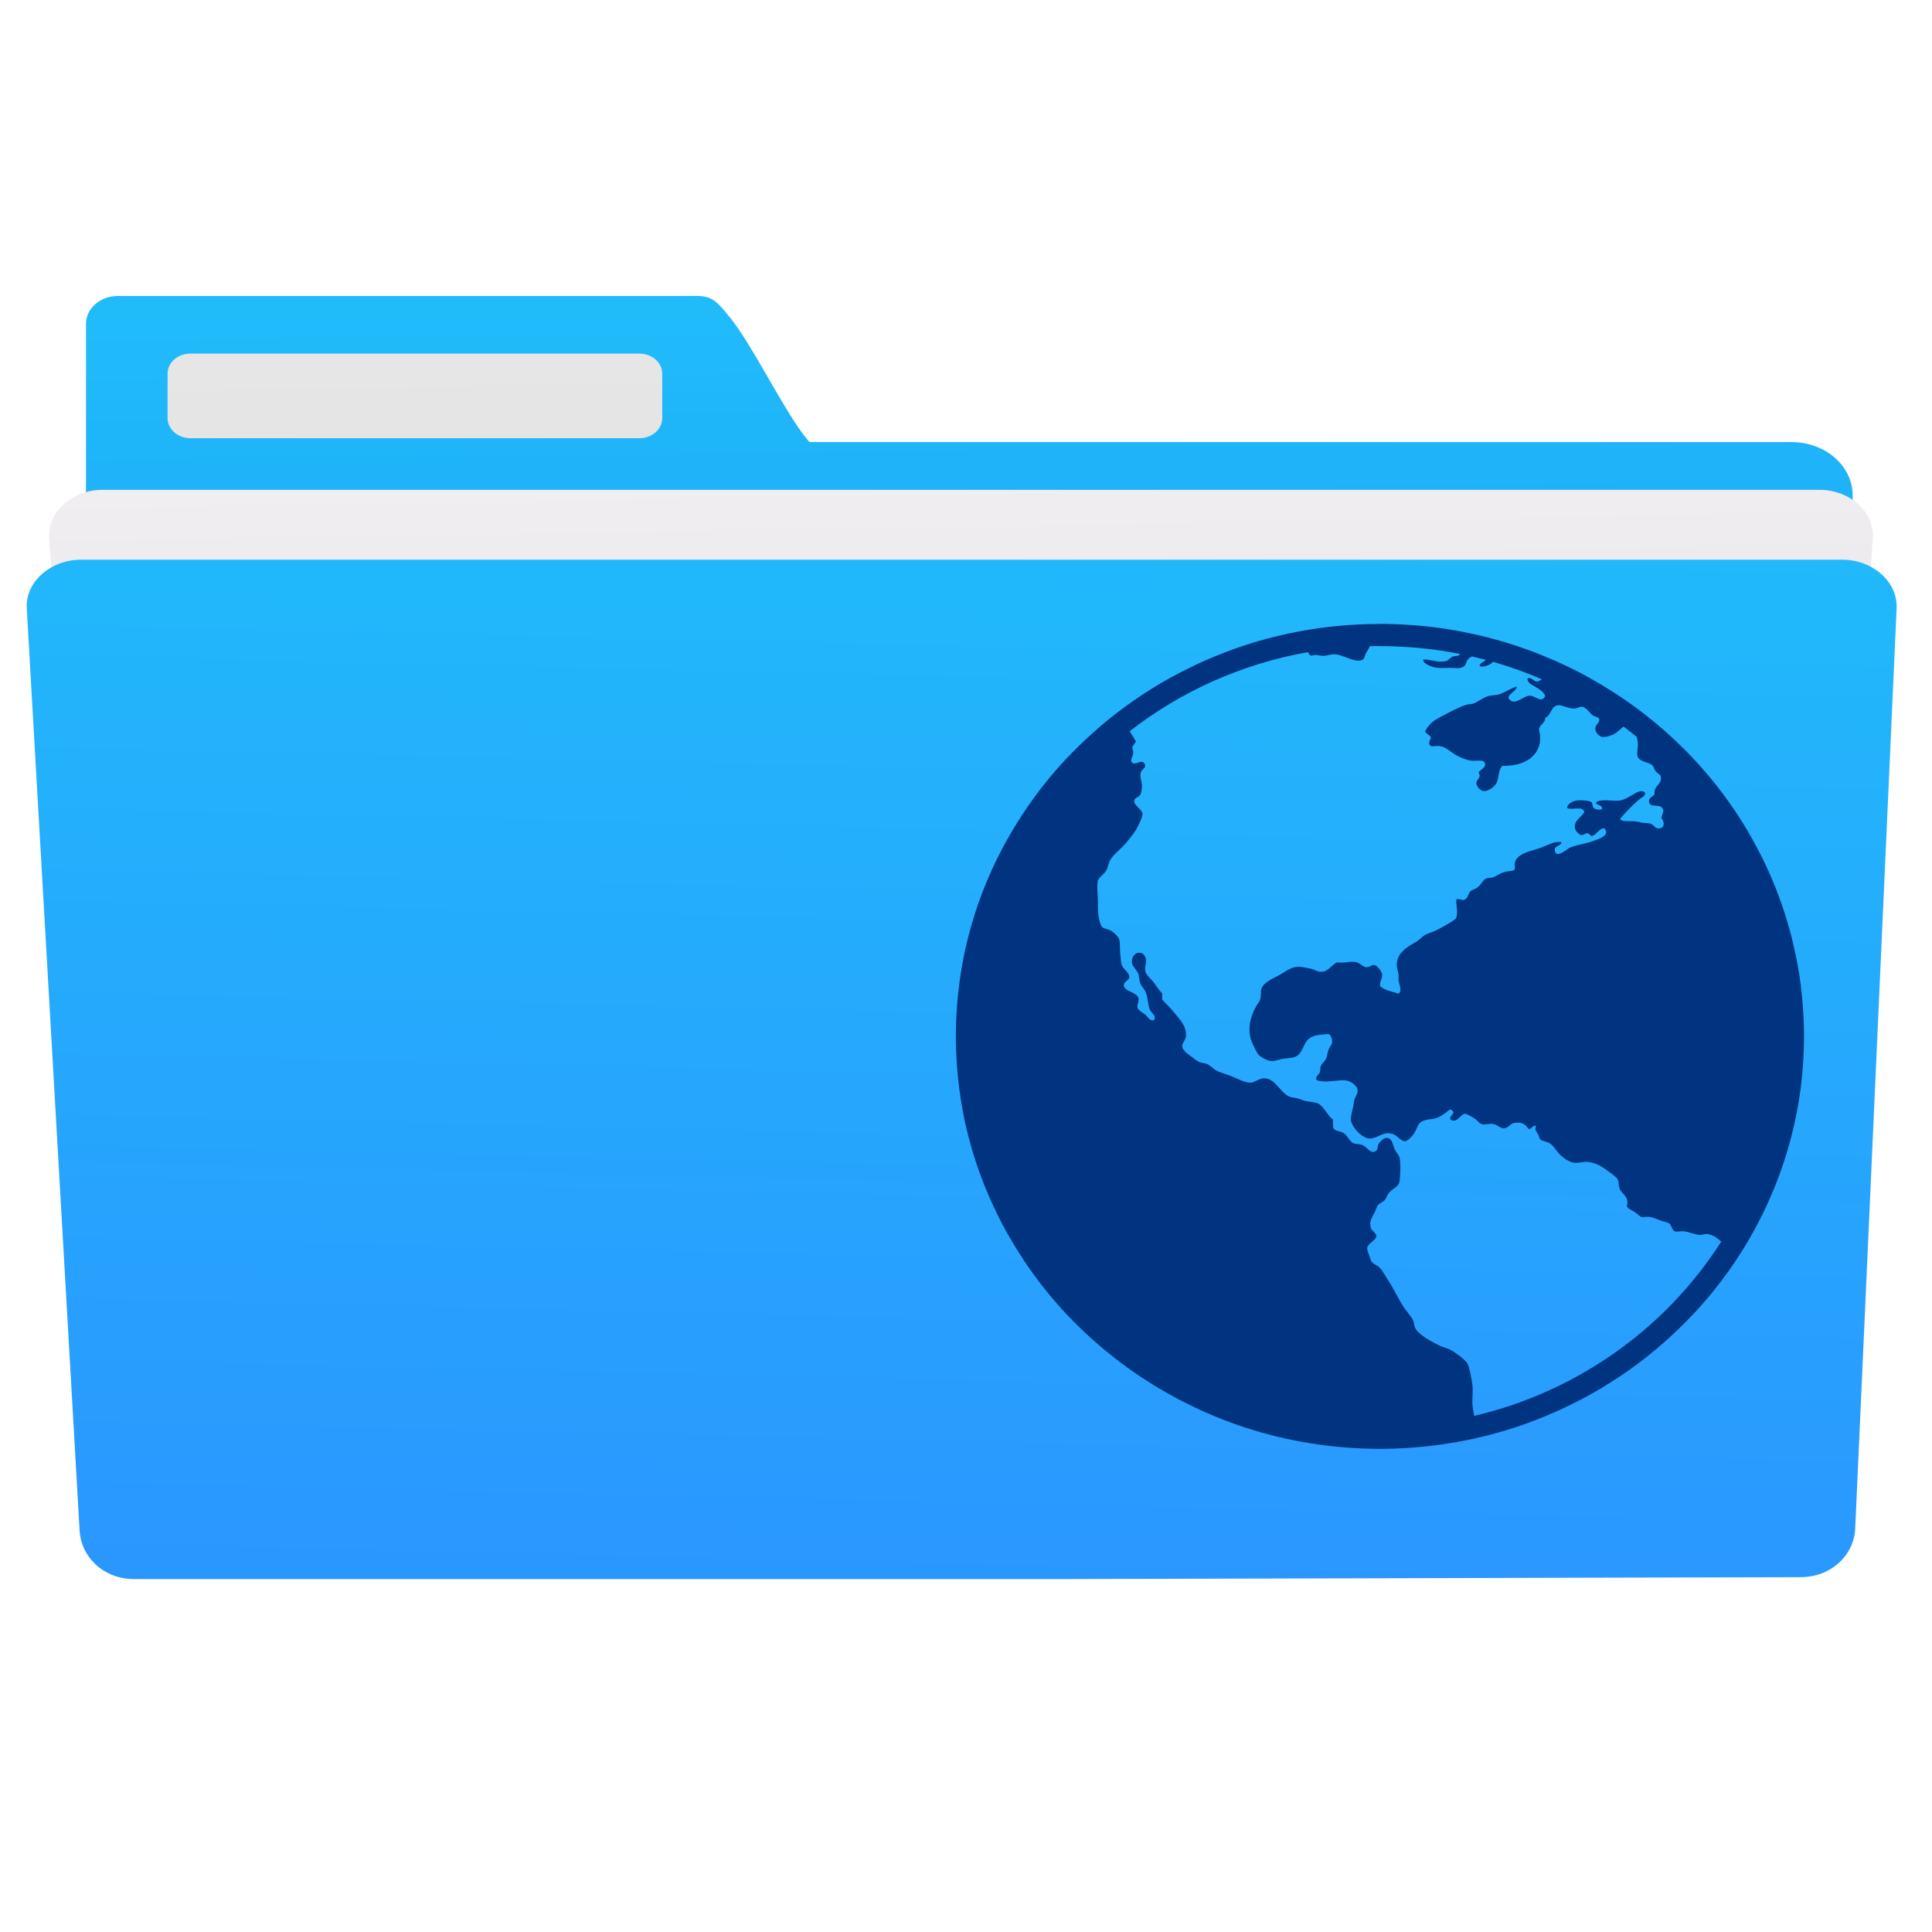 <?xml version="1.0" encoding="UTF-8" standalone="no"?>
<svg
   xmlns:dc="http://purl.org/dc/elements/1.1/"
   xmlns:cc="http://creativecommons.org/ns#"
   xmlns:rdf="http://www.w3.org/1999/02/22-rdf-syntax-ns#"
   xmlns:svg="http://www.w3.org/2000/svg"
   xmlns="http://www.w3.org/2000/svg"
   xmlns:xlink="http://www.w3.org/1999/xlink"
   xmlns:sodipodi="http://sodipodi.sourceforge.net/DTD/sodipodi-0.dtd"
   xmlns:inkscape="http://www.inkscape.org/namespaces/inkscape"
   viewBox="0 0 32 32"
   version="1.1"
   id="svg14"
   sodipodi:docname="folder-remote.svg"
   enable-background="new"
   inkscape:version="0.92.4 5da689c313, 2019-01-14">
  <defs
     id="defs18">
    <linearGradient
       id="d"
       gradientUnits="userSpaceOnUse"
       x1="22.099"
       x2="22.004"
       xlink:href="#c"
       y1="39.568"
       y2="11.944"
       gradientTransform="translate(-46.339,-15.729)" />
    <linearGradient
       id="c">
      <stop
         offset="0"
         stop-color="#ccc"
         id="stop10" />
      <stop
         offset="1"
         stop-color="#e6e6e6"
         id="stop12" />
    </linearGradient>
    <linearGradient
       id="b"
       gradientUnits="userSpaceOnUse"
       x1="13.921"
       x2="13.525"
       y1="39.852"
       y2="8.305"
       gradientTransform="translate(-46.339,-15.729)">
      <stop
         offset="0"
         stop-color="#197cf1"
         id="stop5" />
      <stop
         offset="1"
         stop-color="#20bcfa"
         id="stop7" />
    </linearGradient>
    <linearGradient
       id="g"
       gradientUnits="userSpaceOnUse"
       x1="18.025"
       x2="17.594"
       xlink:href="#c"
       y1="39.754"
       y2="9.648"
       gradientTransform="translate(-46.339,-15.729)" />
    <linearGradient
       id="e"
       gradientTransform="matrix(0.83,0,0,0.874,-1.47,-8.684)"
       gradientUnits="userSpaceOnUse"
       x1="-33.889"
       x2="-34.502"
       y1="37.609"
       y2="2.823">
      <stop
         offset="0"
         stop-color="#ccc"
         id="stop16" />
      <stop
         offset="1"
         stop-color="#f5f2f5"
         id="stop18" />
    </linearGradient>
    <filter
       style="color-interpolation-filters:sRGB"
       id="a"
       height="1.099"
       width="1.056"
       x="-0.028"
       y="-0.05">
      <feGaussianBlur
         stdDeviation="5.9"
         id="feGaussianBlur2" />
    </filter>
    <linearGradient
       id="f"
       gradientTransform="matrix(0.851,0,0,0.872,-1,-7.267)"
       gradientUnits="userSpaceOnUse"
       x1="-27.458"
       x2="-26.624"
       y1="36.069"
       y2="3.758">
      <stop
         offset="0"
         stop-color="#2a97ff"
         id="stop21" />
      <stop
         offset="1"
         stop-color="#20bcfa"
         id="stop23" />
    </linearGradient>
    <filter
       inkscape:collect="always"
       style="color-interpolation-filters:sRGB"
       id="filter117">
      <feBlend
         inkscape:collect="always"
         mode="color"
         in2="BackgroundImage"
         id="feBlend119" />
    </filter>
    <filter
       inkscape:collect="always"
       style="color-interpolation-filters:sRGB"
       id="filter121">
      <feBlend
         inkscape:collect="always"
         mode="multiply"
         in2="BackgroundImage"
         id="feBlend123" />
    </filter>
  </defs>
  <sodipodi:namedview
     pagecolor="#ffffff"
     bordercolor="#666666"
     borderopacity="1"
     objecttolerance="10"
     gridtolerance="10"
     guidetolerance="10"
     inkscape:pageopacity="0"
     inkscape:pageshadow="2"
     inkscape:window-width="1366"
     inkscape:window-height="703"
     id="namedview16"
     showgrid="false"
     inkscape:zoom="7.375"
     inkscape:cx="28.067796"
     inkscape:cy="21.092942"
     inkscape:window-x="0"
     inkscape:window-y="0"
     inkscape:window-maximized="1"
     inkscape:current-layer="svg14" />
  <g
     inkscape:groupmode="layer"
     id="layer2"
     inkscape:label="Layer 2"
     style="filter:url(#filter117)" />
  <g
     inkscape:groupmode="layer"
     id="layer1"
     inkscape:label="Layer 1"
     style="filter:url(#filter121)" />
  <g
     id="g57"
     transform="translate(0,1.492)">
    <g
       transform="matrix(0.763,0,0,0.665,32.792,8.535)"
       id="g102">
      <path
         d="m -39.795,-4.073 c -0.735,0 -1.326,0.593 -1.326,1.328 v 25.544 c 0,0.735 0.591,1.328 1.326,1.328 h 17.206 1.206 17.206 c 0.735,0 1.326,-0.593 1.326,-1.328 V -2.745 c 0,-0.735 -0.591,-1.328 -1.326,-1.328 h -17.206 -1.206 z"
         id="path27"
         inkscape:connector-curvature="0"
         style="fill:url(#d)" />
      <path
         d="m -27.865,-7.708 c -0.103,-0.003 -0.227,0.002 -0.388,0.002 h -12.169 c -0.382,0 -0.689,0.31 -0.689,0.694 V -2.784 c -5.65e-4,0.016 -0.005,0.031 -0.005,0.047 v 25.576 c 0,0.736 0.594,1.33 1.33,1.33 h 35.698 c 0.736,0 1.328,-0.594 1.328,-1.33 V -2.737 c 0,-0.736 -0.592,-1.33 -1.328,-1.33 h -21.316 c -0.013,-0.017 -0.021,-0.026 -0.035,-0.044 -0.492,-0.663 -1.235,-2.449 -1.719,-3.096 -0.291,-0.424 -0.4,-0.494 -0.708,-0.502 z"
         id="path29"
         inkscape:connector-curvature="0"
         style="fill:url(#b)" />
      <path
         d="m -38.84,-6.272 h 9.738 c 0.277,0 0.5,0.223 0.5,0.5 v 1.109 c 0,0.277 -0.223,0.5 -0.5,0.5 h -9.738 c -0.277,0 -0.5,-0.223 -0.5,-0.5 v -1.109 c 0,-0.277 0.223,-0.5 0.5,-0.5 z"
         id="path31"
         inkscape:connector-curvature="0"
         style="fill:url(#g)" />
      <path
         d="m -40.759,-2.878 c -0.638,0 -1.195,0.544 -1.152,1.215 l 1.512,23.366 c 0.043,0.671 0.513,1.215 1.152,1.215 h 14.942 4.377 14.942 c 0.638,0 1.108,-0.544 1.152,-1.215 l 1.512,-23.366 c 0.043,-0.671 -0.513,-1.215 -1.152,-1.215 h -16.454 -4.377 z"
         id="path33"
         inkscape:connector-curvature="0"
         style="fill:url(#e)" />
      <path
         d="m 28.241,148.072 c -12.876,0 -23.241,9.607 -23.241,21.541 l 16,244.762 v 7.4 c 0,6.064 5.267,10.945 11.81,10.945 H 479.189 c 6.543,0 11.811,-4.881 11.811,-10.945 l 15.998,-252.162 c 0,-11.934 -10.365,-21.541 -23.241,-21.541 H 28.241 Z"
         transform="matrix(0.076,0,0,0.08,-41.5,-12.872)"
         id="path35"
         inkscape:connector-curvature="0"
         style="opacity:0.3;fill-rule:evenodd;filter:url(#a)" />
      <path
         d="m -41.216,-1.138 c -0.655,0 -1.214,0.542 -1.181,1.212 l 1.147,22.966 c 0.033,0.67 0.526,1.212 1.181,1.212 h 15.656 4.488 l 16.039,-0.048 c 0.655,-0.002 1.155,-0.541 1.181,-1.212 L -1.806,0.074 C -1.78,-0.596 -2.333,-1.138 -2.987,-1.138 h -16.87 -4.488 z"
         id="path37"
         inkscape:connector-curvature="0"
         style="fill:url(#f)" />
    </g>
    <path
       id="path2"
       d="m 28.707,18.571 c 0,0.2 -0.1,0.3 -0.2,0.5 0.1,-0.1 0.2,-0.3 0.2,-0.5"
       inkscape:connector-curvature="0"
       style="fill:#ffffff" />
    <path
       id="path4"
       d="m 26.407,16.971 c 0,0 0,-0.1 0,0 0,-0.1 0,0 0,0 z"
       inkscape:connector-curvature="0"
       style="fill:#733737" />
    <path
       id="path6"
       d="m 26.407,16.871 c 0,0 0,0.1 0,0 0,0.1 0,0 0,0 m -0.2,-0.2 0.3,0.4 -0.3,-0.4 0.3,0.4 z"
       inkscape:connector-curvature="0"
       style="fill:#ffffff" />
    <path
       id="path2-3"
       d="m 22.855,8.843 c -0.073,0 -0.145,0.002 -0.217,0.003 -0.71,0.021 -1.393,0.144 -2.035,0.355 -0.109,0.036 -0.217,0.075 -0.323,0.116 -0.033,0.013 -0.065,0.026 -0.098,0.039 -0.073,0.029 -0.145,0.059 -0.217,0.09 -0.104,0.046 -0.205,0.094 -0.306,0.145 -0.101,0.05 -0.201,0.102 -0.299,0.156 -0.394,0.221 -0.765,0.479 -1.107,0.767 -0.041,0.034 -0.079,0.069 -0.119,0.104 -0.083,0.073 -0.165,0.149 -0.245,0.226 -0.079,0.077 -0.157,0.155 -0.233,0.236 -0.113,0.121 -0.223,0.247 -0.327,0.376 -0.208,0.258 -0.397,0.532 -0.566,0.818 -0.056,0.095 -0.111,0.191 -0.163,0.289 -0.026,0.049 -0.05,0.098 -0.075,0.148 -0.074,0.149 -0.143,0.302 -0.206,0.457 -0.021,0.052 -0.041,0.104 -0.061,0.156 -0.079,0.209 -0.147,0.423 -0.205,0.641 -0.029,0.109 -0.055,0.219 -0.079,0.33 v 0.002 c -0.023,0.111 -0.043,0.222 -0.061,0.335 -0.018,0.113 -0.032,0.227 -0.044,0.342 -0.024,0.23 -0.037,0.463 -0.037,0.699 0,0.236 0.013,0.469 0.037,0.699 0.012,0.115 0.026,0.229 0.044,0.342 0.018,0.113 0.038,0.226 0.061,0.337 0.023,0.111 0.05,0.221 0.079,0.33 0.058,0.218 0.126,0.432 0.205,0.641 0.039,0.105 0.081,0.207 0.126,0.309 0.044,0.102 0.092,0.203 0.142,0.303 0.025,0.05 0.049,0.101 0.075,0.15 0.052,0.098 0.106,0.194 0.163,0.289 0.169,0.286 0.358,0.56 0.566,0.818 0.104,0.129 0.214,0.254 0.327,0.376 0.076,0.081 0.153,0.159 0.233,0.236 0.079,0.077 0.162,0.153 0.245,0.226 0.374,0.331 0.784,0.622 1.226,0.869 0.098,0.055 0.198,0.108 0.299,0.158 0.202,0.101 0.408,0.192 0.621,0.274 0.106,0.041 0.215,0.08 0.323,0.116 0.707,0.233 1.464,0.359 2.252,0.359 0.537,0 1.06,-0.059 1.563,-0.17 0.235,-0.052 0.464,-0.115 0.689,-0.189 0.109,-0.036 0.217,-0.075 0.323,-0.116 0.213,-0.082 0.421,-0.173 0.622,-0.274 0.101,-0.05 0.199,-0.102 0.297,-0.156 0.441,-0.247 0.853,-0.54 1.227,-0.871 0.083,-0.074 0.164,-0.149 0.243,-0.226 0.079,-0.077 0.157,-0.156 0.233,-0.236 0.113,-0.121 0.223,-0.247 0.327,-0.376 0.165,-0.204 0.318,-0.418 0.458,-0.639 0.037,-0.059 0.075,-0.119 0.11,-0.179 0.056,-0.095 0.109,-0.191 0.161,-0.289 0.026,-0.049 0.052,-0.1 0.077,-0.15 0.049,-0.099 0.095,-0.201 0.14,-0.303 0.044,-0.102 0.087,-0.205 0.126,-0.309 0.079,-0.209 0.147,-0.423 0.205,-0.641 0.029,-0.109 0.055,-0.219 0.079,-0.33 0.023,-0.111 0.045,-0.224 0.063,-0.337 0.018,-0.113 0.032,-0.227 0.044,-0.342 0.024,-0.23 0.037,-0.463 0.037,-0.699 0,-0.236 -0.013,-0.469 -0.037,-0.699 -0.012,-0.115 -0.026,-0.229 -0.044,-0.342 -0.018,-0.113 -0.04,-0.224 -0.063,-0.335 -0.023,-0.111 -0.05,-0.223 -0.079,-0.332 -0.058,-0.218 -0.126,-0.432 -0.205,-0.641 -0.02,-0.052 -0.04,-0.105 -0.061,-0.156 -0.063,-0.155 -0.131,-0.306 -0.205,-0.456 -0.025,-0.05 -0.051,-0.099 -0.077,-0.148 -0.052,-0.098 -0.104,-0.195 -0.161,-0.291 -0.169,-0.286 -0.36,-0.56 -0.568,-0.818 -0.104,-0.129 -0.214,-0.254 -0.327,-0.376 -0.075,-0.081 -0.153,-0.159 -0.233,-0.236 -0.079,-0.077 -0.16,-0.153 -0.243,-0.226 -0.161,-0.142 -0.329,-0.277 -0.504,-0.405 -0.23,-0.169 -0.473,-0.324 -0.724,-0.464 -0.098,-0.055 -0.196,-0.108 -0.297,-0.158 -0.046,-0.023 -0.092,-0.044 -0.138,-0.066 -0.056,-0.026 -0.113,-0.053 -0.17,-0.078 -0.024,-0.01 -0.048,-0.019 -0.072,-0.029 -0.081,-0.034 -0.161,-0.069 -0.243,-0.1 -8.53e-4,-4.56e-4 -0.003,-8.34e-4 -0.004,-0.002 -0.087,-0.033 -0.177,-0.065 -0.266,-0.095 -0.018,-0.006 -0.036,-0.013 -0.054,-0.019 -0.208,-0.068 -0.42,-0.127 -0.636,-0.177 -0.068,-0.015 -0.135,-0.029 -0.203,-0.043 -0.049,-0.01 -0.099,-0.02 -0.149,-0.029 -0.369,-0.065 -0.748,-0.102 -1.135,-0.109 -0.043,-7.59e-4 -0.086,-0.002 -0.129,-0.002 z m 0,0.367 c 0.454,0 0.898,0.044 1.327,0.129 -0.018,0.046 -0.076,0.025 -0.126,0.048 -0.046,0.021 -0.064,0.064 -0.114,0.073 -0.137,0.025 -0.25,-0.033 -0.369,-0.029 -0.005,0.05 0.057,0.079 0.089,0.095 0.108,0.055 0.196,0.048 0.348,0.044 0.078,-0.002 0.167,0.023 0.234,-0.022 0.042,-0.028 0.04,-0.091 0.075,-0.126 0.015,-0.015 0.036,-0.028 0.061,-0.041 0.075,0.017 0.148,0.035 0.222,0.054 -0.012,0.049 -0.093,0.038 -0.094,0.104 0.052,0.031 0.175,-0.016 0.222,-0.068 0.018,0.005 0.036,0.01 0.054,0.015 0.107,0.032 0.212,0.065 0.316,0.102 0.149,0.052 0.295,0.11 0.439,0.172 -0.028,0.016 -0.058,0.036 -0.082,0.036 -0.062,-3.81e-4 -0.088,-0.081 -0.157,-0.051 -0.006,0.078 0.085,0.11 0.143,0.146 0.063,0.039 0.128,0.078 0.15,0.146 -0.061,0.127 -0.16,-0.006 -0.257,-0.007 -0.107,-7.44e-4 -0.262,0.197 -0.353,0.036 0.023,-0.085 0.12,-0.099 0.143,-0.184 -0.021,0.003 -0.041,0.011 -0.061,0.019 -0.036,0.014 -0.072,0.032 -0.108,0.051 -0.048,0.025 -0.098,0.05 -0.156,0.063 -0.053,0.011 -0.103,0.009 -0.15,0.022 -0.09,0.026 -0.155,0.09 -0.25,0.124 -0.037,0.013 -0.082,0.009 -0.121,0.022 -0.091,0.03 -0.2,0.083 -0.294,0.133 -0.096,0.05 -0.204,0.103 -0.264,0.153 -0.032,0.027 -0.117,0.123 -0.114,0.153 0.004,0.044 0.089,0.059 0.091,0.104 -0.002,0.027 -0.05,0.085 -0.016,0.124 0.031,0.036 0.094,0.007 0.159,0.015 0.115,0.014 0.191,0.106 0.28,0.153 0.067,0.036 0.166,0.079 0.241,0.088 0.104,0.013 0.22,-0.03 0.234,0.051 0.014,0.078 -0.099,0.104 -0.107,0.153 0.056,0.072 -0.037,0.106 -0.037,0.168 2.45e-4,0.051 0.064,0.128 0.121,0.133 0.076,0.006 0.187,-0.072 0.219,-0.146 0.038,-0.088 0.022,-0.208 0.091,-0.272 0.352,0.009 0.649,-0.155 0.626,-0.505 -0.003,-0.035 -0.023,-0.079 -0.016,-0.117 0.011,-0.057 0.111,-0.104 0.098,-0.175 0.038,-0.011 0.061,-0.041 0.08,-0.075 0.029,-0.05 0.051,-0.107 0.105,-0.126 0.004,-0.002 0.006,-0.003 0.01,-0.003 0.031,-0.007 0.064,-0.001 0.098,0.009 0.06,0.017 0.126,0.047 0.198,0.043 0.037,-0.003 0.084,-0.034 0.121,-0.029 0.074,0.01 0.118,0.097 0.173,0.138 0.049,0.036 0.101,0.025 0.114,0.073 -0.014,0.081 -0.073,0.085 -0.068,0.16 v 0.002 c 0.005,0.067 0.078,0.119 0.114,0.126 0.055,0.01 0.134,-0.019 0.189,-0.044 0.059,-0.027 0.113,-0.087 0.164,-0.128 0.074,0.055 0.147,0.112 0.219,0.17 0.008,0.033 0.013,0.062 0.016,0.082 0.011,0.079 -0.01,0.14 -0.007,0.213 0.01,0.124 0.169,0.11 0.248,0.175 0.024,0.02 0.033,0.07 0.052,0.095 0.038,0.05 0.085,0.051 0.091,0.104 0.014,0.127 -0.117,0.136 -0.105,0.277 -0.027,0.055 -0.096,0.053 -0.091,0.126 0.009,0.116 0.179,0.027 0.226,0.117 0.025,0.048 -0.004,0.084 -0.023,0.153 0.059,0.068 0.06,0.175 -0.044,0.175 -0.063,0 -0.08,-0.065 -0.143,-0.08 -0.035,-0.009 -0.084,-0.007 -0.129,-0.015 -0.038,-0.007 -0.084,-0.018 -0.121,-0.022 -0.093,-0.011 -0.193,0.016 -0.248,-0.036 0.09,-0.116 0.208,-0.23 0.323,-0.33 0.034,-0.03 0.108,-0.051 0.091,-0.111 -0.064,-0.055 -0.142,0.004 -0.203,0.037 -0.064,0.035 -0.14,0.085 -0.212,0.095 -0.125,0.018 -0.291,-0.036 -0.393,0.029 -0.014,0.055 0.116,0.034 0.098,0.117 -0.05,0.008 -0.096,0.012 -0.135,-0.022 -0.035,-0.031 -0.016,-0.077 -0.038,-0.095 -0.039,-0.031 -0.183,-0.039 -0.248,-0.029 -0.079,0.013 -0.15,0.058 -0.159,0.124 0.095,0.043 0.252,-0.044 0.287,0.066 -0.052,0.091 -0.174,0.141 -0.157,0.264 0.006,0.047 0.063,0.11 0.105,0.117 0.042,0.007 0.065,-0.033 0.105,-0.029 0.043,0.004 0.034,0.05 0.084,0.043 0.073,-0.03 0.113,-0.129 0.196,-0.124 0.1,0.118 -0.09,0.175 -0.196,0.213 -0.121,0.042 -0.279,0.066 -0.371,0.104 -0.048,0.02 -0.229,0.19 -0.255,0.058 -0.018,-0.095 0.089,-0.068 0.112,-0.146 -0.117,-0.022 -0.224,0.049 -0.33,0.088 -0.152,0.056 -0.409,0.09 -0.446,0.255 -0.007,0.033 0.014,0.095 -0.009,0.117 -0.018,0.018 -0.126,0.022 -0.173,0.037 -0.073,0.024 -0.137,0.075 -0.182,0.087 -0.034,0.009 -0.083,0.007 -0.105,0.015 -0.06,0.023 -0.082,0.101 -0.15,0.153 -0.028,0.021 -0.091,0.038 -0.114,0.06 -0.039,0.038 -0.045,0.132 -0.114,0.146 -0.044,0.003 -0.079,-0.031 -0.121,-0.007 -0.005,0.093 0.035,0.22 -0.007,0.315 -0.089,0.071 -0.188,0.12 -0.302,0.182 -0.063,0.035 -0.119,0.044 -0.196,0.082 -0.054,0.026 -0.104,0.088 -0.166,0.124 -0.144,0.082 -0.318,0.179 -0.316,0.388 2.44e-4,0.045 0.024,0.095 0.03,0.148 0.004,0.031 -0.004,0.061 0,0.095 0.009,0.077 0.066,0.173 0,0.226 -0.102,-0.04 -0.231,-0.054 -0.302,-0.124 -0.019,-0.072 0.04,-0.131 0.031,-0.197 -0.007,-0.053 -0.085,-0.148 -0.129,-0.155 -0.046,-0.007 -0.087,0.041 -0.135,0.037 -0.056,-0.004 -0.109,-0.08 -0.182,-0.088 -0.106,-0.012 -0.185,0.023 -0.302,0.007 -0.114,0.059 -0.146,0.165 -0.285,0.155 -0.049,-0.003 -0.095,-0.04 -0.152,-0.051 -0.062,-0.012 -0.154,-0.035 -0.219,-0.031 -0.128,0.009 -0.222,0.099 -0.332,0.155 -0.097,0.049 -0.235,0.111 -0.264,0.213 -0.016,0.055 -0.003,0.131 -0.023,0.182 -0.013,0.033 -0.042,0.063 -0.059,0.095 -0.085,0.15 -0.155,0.349 -0.091,0.565 0.009,0.032 0.093,0.213 0.128,0.25 0.039,0.041 0.153,0.101 0.219,0.102 0.055,8.35e-4 0.121,-0.028 0.175,-0.037 0.062,-0.011 0.139,-0.011 0.196,-0.029 0.163,-0.051 0.13,-0.265 0.294,-0.337 0.071,-0.031 0.154,-0.038 0.28,-0.044 0.04,0.033 0.058,0.09 0.052,0.139 -0.004,0.037 -0.042,0.071 -0.061,0.124 -0.017,0.047 -0.02,0.102 -0.037,0.139 -0.022,0.049 -0.073,0.086 -0.091,0.133 -0.012,0.03 -0.004,0.068 -0.014,0.095 -0.017,0.048 -0.085,0.081 -0.054,0.131 0.162,0.062 0.357,-0.017 0.498,0.009 0.06,0.011 0.183,0.079 0.182,0.168 -7.33e-4,0.067 -0.054,0.109 -0.061,0.182 -0.009,0.092 -0.048,0.205 -0.052,0.279 -0.007,0.122 0.183,0.332 0.316,0.33 0.143,-0.002 0.228,-0.139 0.4,-0.066 0.057,0.024 0.119,0.115 0.182,0.111 0.052,-0.003 0.129,-0.093 0.164,-0.155 0.043,-0.075 0.046,-0.137 0.121,-0.175 0.081,-0.041 0.146,-0.022 0.25,-0.06 0.046,-0.017 0.086,-0.045 0.128,-0.073 0.037,-0.024 0.075,-0.089 0.121,-0.044 0.06,0.058 -0.074,0.092 -0.023,0.155 0.105,0.054 0.158,-0.1 0.234,-0.102 0.024,-7.36e-4 0.107,0.046 0.15,0.073 0.059,0.037 0.079,0.09 0.143,0.102 0.041,0.008 0.108,-0.015 0.166,-0.007 0.077,0.011 0.123,0.075 0.182,0.073 0.071,-0.002 0.105,-0.077 0.166,-0.088 0.133,-0.024 0.183,0.014 0.241,0.095 0.066,0.011 0.067,-0.074 0.128,-0.044 -0.033,0.064 0.012,0.093 0.038,0.146 0.017,0.034 0.014,0.058 0.03,0.073 0.036,0.033 0.106,0.034 0.159,0.066 0.056,0.034 0.086,0.097 0.15,0.168 0.066,0.073 0.176,0.149 0.264,0.155 0.083,0.005 0.15,-0.024 0.219,-0.015 0.156,0.019 0.253,0.094 0.362,0.175 0.061,0.046 0.117,0.078 0.136,0.133 0.014,0.038 0.007,0.088 0.023,0.131 0.033,0.091 0.17,0.137 0.121,0.294 0.023,0.046 0.073,0.063 0.128,0.095 0.044,0.026 0.082,0.079 0.129,0.087 0.031,0.005 0.064,-0.008 0.091,-0.007 0.086,0.006 0.144,0.038 0.219,0.066 0.046,0.017 0.104,0.024 0.135,0.044 0.038,0.025 0.044,0.109 0.091,0.131 0.031,0.015 0.101,-0.006 0.152,0 0.081,0.009 0.191,0.058 0.264,0.06 0.044,8.35e-4 0.081,-0.018 0.121,-0.015 0.092,0.007 0.163,0.063 0.234,0.126 -0.909,1.425 -2.371,2.483 -4.093,2.887 -0.006,-0.064 -0.025,-0.13 -0.028,-0.194 -0.006,-0.139 0.017,-0.237 -0.007,-0.366 -0.018,-0.097 -0.041,-0.247 -0.077,-0.308 -0.04,-0.068 -0.198,-0.183 -0.278,-0.226 -0.053,-0.028 -0.116,-0.039 -0.173,-0.066 -0.123,-0.059 -0.362,-0.183 -0.416,-0.301 -0.016,-0.034 -0.013,-0.079 -0.03,-0.117 -0.033,-0.075 -0.101,-0.14 -0.15,-0.213 -0.093,-0.138 -0.168,-0.311 -0.264,-0.454 -0.048,-0.072 -0.09,-0.155 -0.143,-0.213 -0.031,-0.034 -0.131,-0.066 -0.143,-0.117 -0.017,-0.068 -0.069,-0.161 -0.061,-0.213 0.011,-0.07 0.151,-0.125 0.15,-0.189 -2.45e-4,-0.054 -0.074,-0.087 -0.089,-0.133 -0.038,-0.112 0.021,-0.177 0.066,-0.27 0.015,-0.031 0.03,-0.081 0.045,-0.104 0.028,-0.04 0.084,-0.052 0.121,-0.095 0.021,-0.024 0.034,-0.074 0.061,-0.109 0.057,-0.074 0.149,-0.102 0.173,-0.168 0.019,-0.054 0.031,-0.327 0.009,-0.418 -0.013,-0.053 -0.065,-0.096 -0.084,-0.146 -0.034,-0.088 -0.041,-0.186 -0.135,-0.184 -0.058,8.35e-4 -0.099,0.064 -0.136,0.104 -0.009,0.052 -0.005,0.108 -0.061,0.124 -0.086,0.025 -0.118,-0.088 -0.219,-0.117 -0.04,-0.012 -0.103,-0.011 -0.128,-0.022 -0.073,-0.032 -0.096,-0.135 -0.173,-0.175 -0.064,-0.033 -0.12,-0.022 -0.159,-0.073 -0.016,-0.035 -0.004,-0.101 -0.009,-0.148 -0.083,-0.047 -0.152,-0.222 -0.248,-0.264 -0.064,-0.028 -0.161,-0.025 -0.241,-0.051 -0.038,-0.012 -0.067,-0.028 -0.107,-0.036 -0.048,-0.011 -0.097,-0.012 -0.135,-0.031 -0.149,-0.072 -0.229,-0.304 -0.414,-0.299 -0.079,0.002 -0.156,0.074 -0.227,0.073 -0.071,-3.81e-4 -0.191,-0.055 -0.28,-0.095 -0.093,-0.042 -0.195,-0.064 -0.271,-0.102 -0.062,-0.031 -0.105,-0.087 -0.159,-0.111 -0.041,-0.018 -0.101,-0.02 -0.135,-0.036 -0.048,-0.022 -0.099,-0.07 -0.159,-0.111 -0.057,-0.038 -0.118,-0.097 -0.121,-0.146 -0.003,-0.057 0.055,-0.106 0.061,-0.162 0.019,-0.174 -0.114,-0.3 -0.198,-0.403 -0.062,-0.077 -0.134,-0.142 -0.196,-0.213 0.004,-0.047 0.004,-0.055 0,-0.102 -0.047,-0.044 -0.087,-0.111 -0.136,-0.177 -0.045,-0.06 -0.13,-0.124 -0.142,-0.19 -0.014,-0.082 0.032,-0.153 0,-0.233 -0.054,-0.133 -0.245,-0.073 -0.22,0.102 0.007,0.048 0.077,0.114 0.098,0.162 0.022,0.049 0.018,0.11 0.038,0.168 0.019,0.056 0.078,0.105 0.098,0.168 0.032,0.1 0.032,0.208 0.061,0.27 0.026,0.056 0.12,0.109 0.066,0.177 -0.071,0.014 -0.097,-0.055 -0.142,-0.095 -0.025,-0.022 -0.116,-0.065 -0.129,-0.117 -0.011,-0.043 0.029,-0.102 0.016,-0.155 -0.026,-0.103 -0.241,-0.106 -0.241,-0.213 -3.93e-4,-0.067 0.088,-0.075 0.089,-0.139 5.85e-4,-0.071 -0.099,-0.131 -0.121,-0.19 -0.02,-0.055 -0.022,-0.142 -0.03,-0.219 -0.007,-0.073 0.001,-0.157 -0.016,-0.213 -0.015,-0.05 -0.093,-0.119 -0.143,-0.146 -0.066,-0.036 -0.118,-0.021 -0.15,-0.073 -0.028,-0.046 -0.046,-0.141 -0.052,-0.19 -0.011,-0.088 -0.004,-0.185 -0.009,-0.279 -0.005,-0.094 -0.015,-0.184 0,-0.286 0.037,-0.071 0.107,-0.105 0.145,-0.175 0.027,-0.049 0.029,-0.11 0.059,-0.162 0.055,-0.096 0.176,-0.183 0.257,-0.277 0.087,-0.102 0.167,-0.2 0.219,-0.316 0.018,-0.041 0.067,-0.131 0.059,-0.182 -0.01,-0.07 -0.145,-0.129 -0.135,-0.213 0.007,-0.052 0.082,-0.052 0.105,-0.104 0.012,-0.026 0.022,-0.099 0.023,-0.131 8.53e-4,-0.071 -0.037,-0.144 -0.023,-0.219 0.012,-0.064 0.112,-0.091 0.061,-0.162 -0.05,-0.07 -0.142,0.037 -0.198,-0.009 -0.051,-0.042 0.011,-0.092 0.016,-0.168 0.002,-0.03 -0.019,-0.064 -0.016,-0.087 0.004,-0.033 0.072,-0.089 0.054,-0.111 -0.027,-0.034 -0.057,-0.101 -0.1,-0.155 0.841,-0.655 1.85,-1.116 2.953,-1.311 h 0.002 c 0.014,0.023 0.024,0.05 0.058,0.06 0.066,-0.033 0.132,0.003 0.205,0 0.071,-0.003 0.134,-0.034 0.212,-0.022 0.137,0.021 0.329,0.152 0.437,0.082 0.027,-0.018 0.021,-0.051 0.045,-0.097 0.02,-0.037 0.049,-0.077 0.068,-0.122 0.055,-0.002 0.109,-0.002 0.164,-0.002 z"
       style="fill:#003380;stroke-width:0.767"
       inkscape:connector-curvature="0" />
  </g>
</svg>
